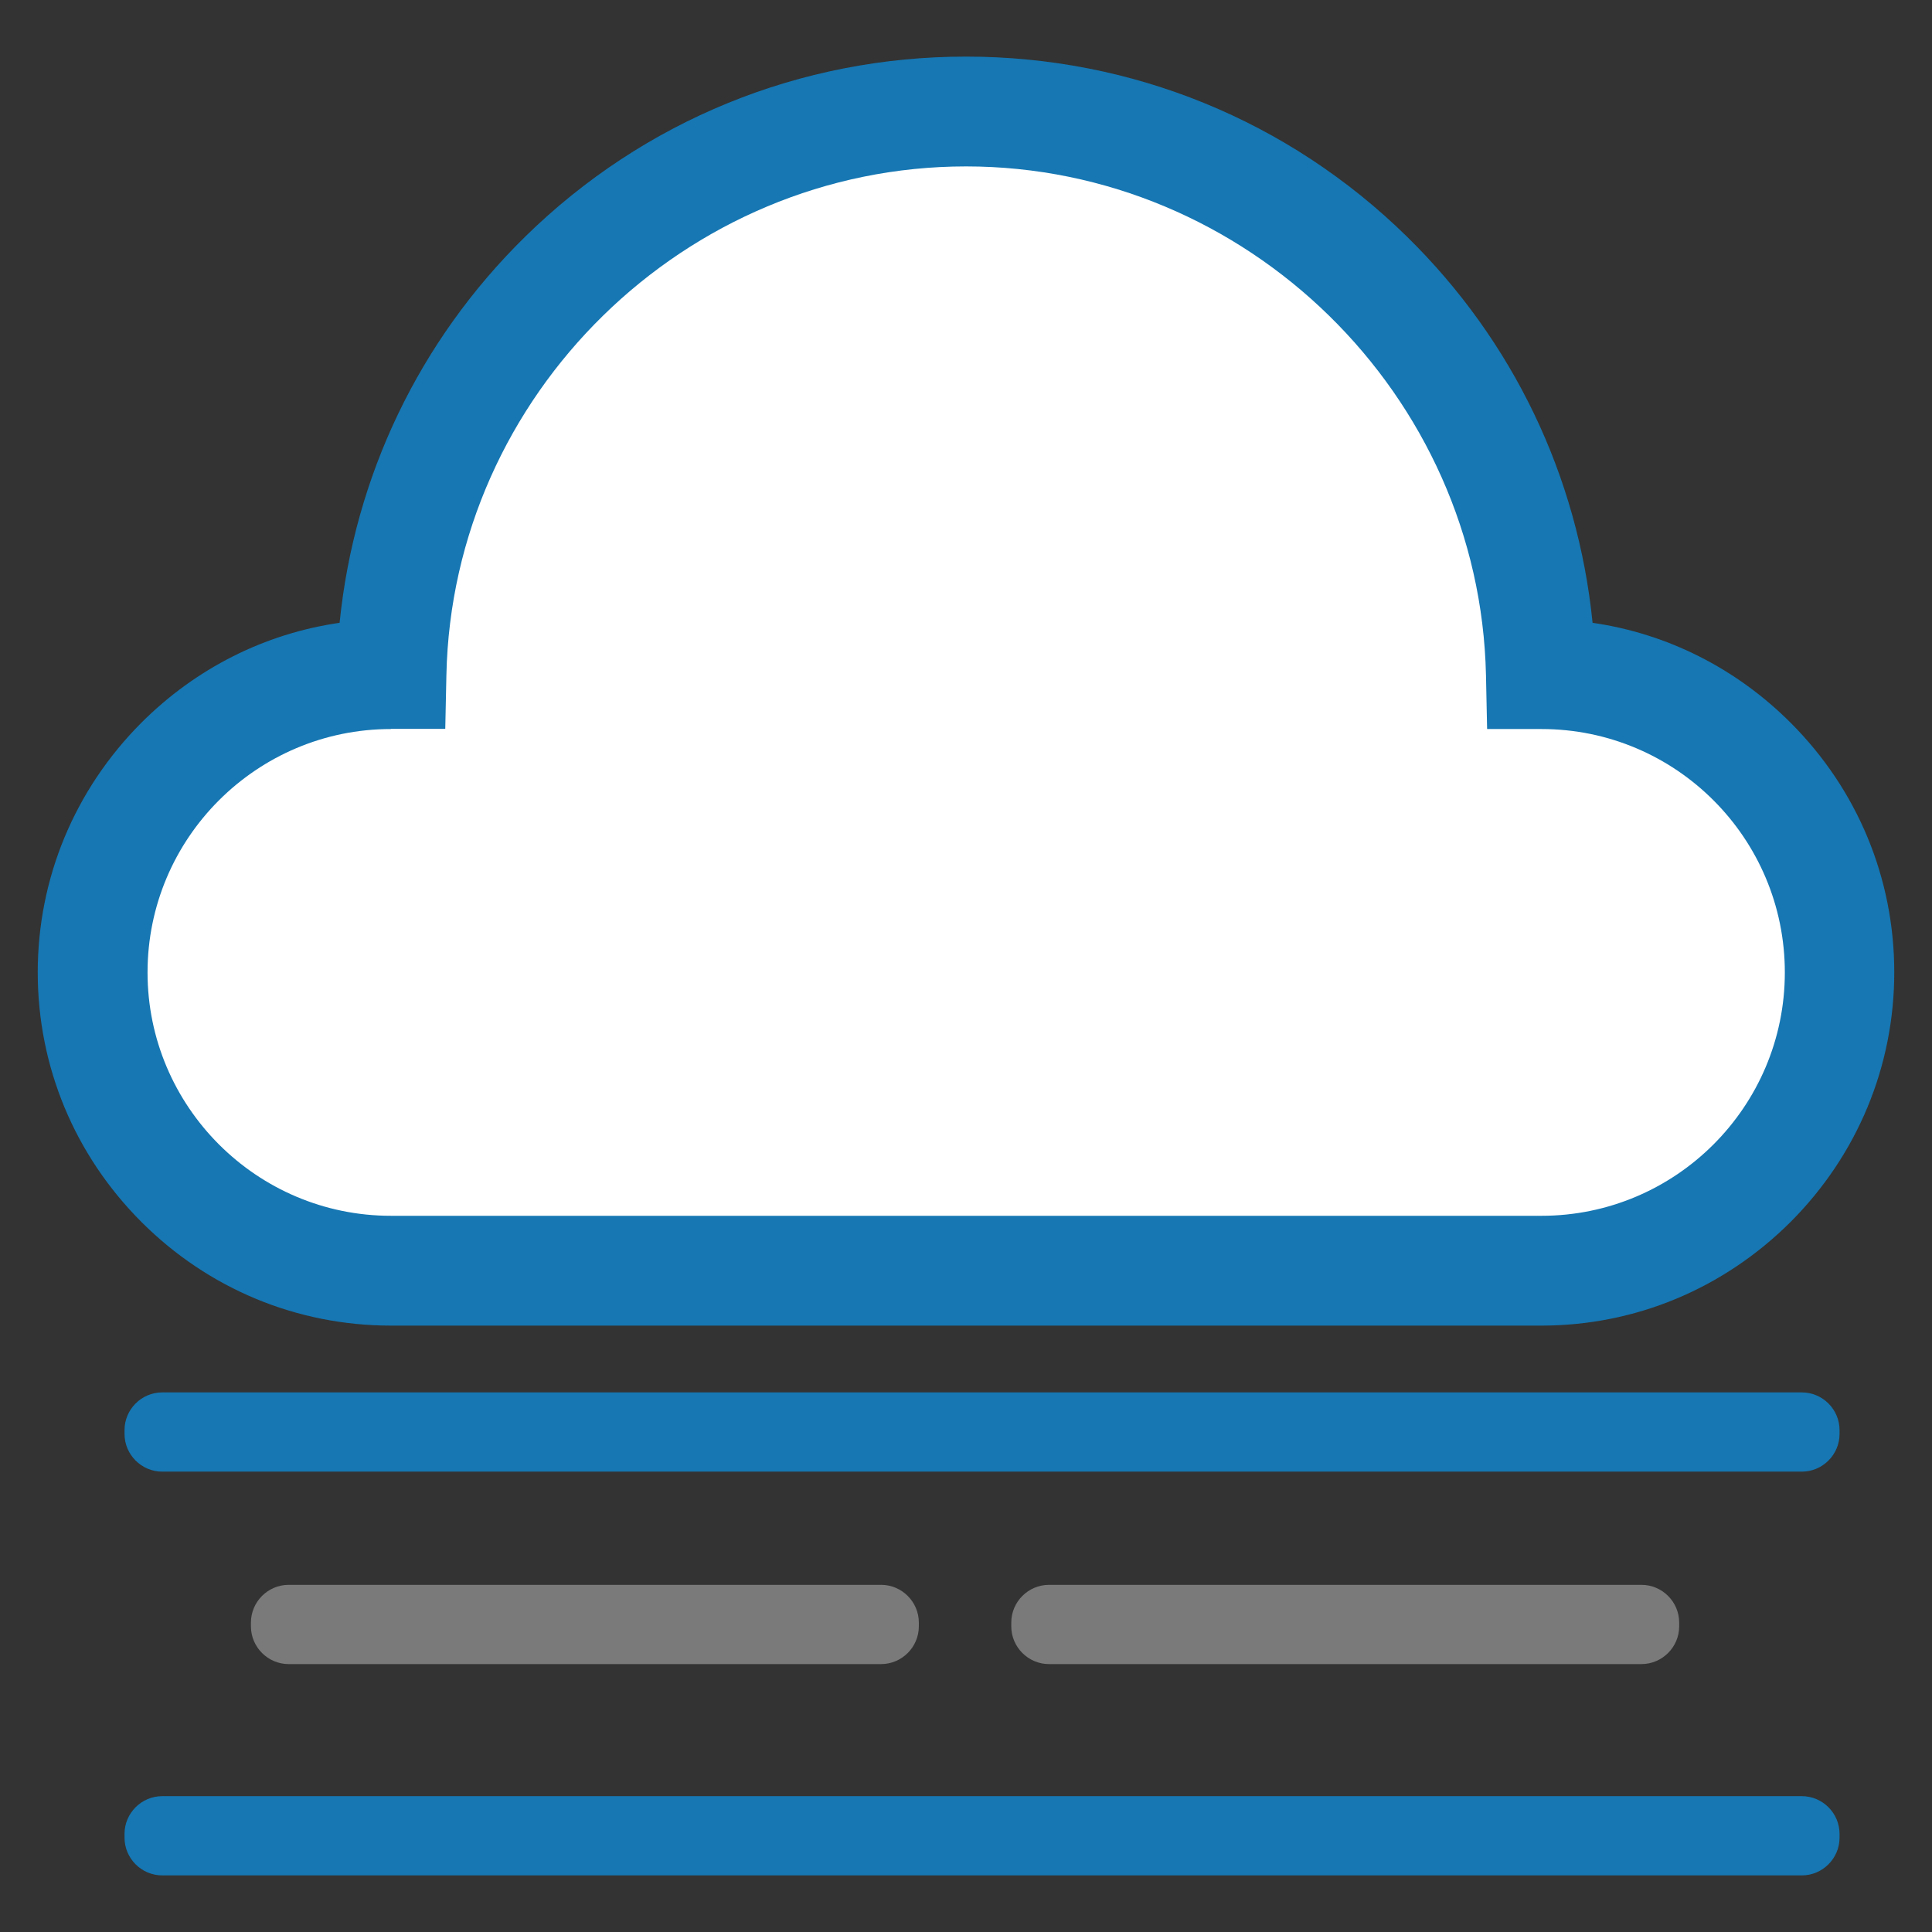 <?xml version="1.0" standalone="no"?><!DOCTYPE svg PUBLIC "-//W3C//DTD SVG 1.1//EN" "http://www.w3.org/Graphics/SVG/1.1/DTD/svg11.dtd"><svg t="1696840087987" class="icon" viewBox="0 0 1024 1024" version="1.1" xmlns="http://www.w3.org/2000/svg" p-id="2412" xmlns:xlink="http://www.w3.org/1999/xlink" width="200" height="200"><rect x="0" y="0" width="1024" height="1024" fill="#333333" stroke="none"/><path d="M816.9 357.3h-0.3C813.1 192 678.1 59.1 512 59.1S211 192 207.5 357.3h-0.4c-86.9 0-158 71.1-158 158.1s71.1 158.1 158.1 158.1H817c87 0 158.1-71.1 158.1-158.1-0.1-87-71.3-158.1-158.2-158.1z" fill="#FFFFFF" p-id="2413"></path><path d="M816.9 702.6H207.2c-49.8 0-96.8-19.5-132.2-54.9-35.5-35.5-55-82.5-55-132.3s19.5-96.8 54.9-132.3c28.9-28.9 65.5-47.3 105.1-53 7.8-77.5 42.1-149.5 98.4-204.7C341.1 63.9 424.1 30 512 30s171 33.9 233.7 95.4c56.3 55.2 90.6 127 98.4 204.7 39.5 5.7 76.1 24.1 105 53 35.4 35.4 54.9 82.4 54.9 132.2s-19.5 96.8-54.9 132.3c-35.5 35.4-82.3 55-132.2 55zM207.2 386.4c-71.1 0-129 57.8-129 129 0 71 57.8 129 129 129H817c71.1 0 129-57.8 129-129s-57.8-129-129-129h-28.8l-0.6-28.5C784.4 209.2 660.8 88.2 512 88.2s-272.3 121-275.4 269.6l-0.6 28.5h-28.8zM955 780H86c-11 0-20-9-20-20v-2c0-11 9-20 20-20h869c11 0 20 9 20 20v2c0 11-9 20-20 20zM955 994H86c-11 0-20-9-20-20v-2c0-11 9-20 20-20h869c11 0 20 9 20 20v2c0 11-9 20-20 20z" fill="#1677B3" p-id="2414"></path><path d="M467 882H153c-11 0-20-9-20-20v-2c0-11 9-20 20-20h314c11 0 20 9 20 20v2c0 11-9 20-20 20zM870 882H556c-11 0-20-9-20-20v-2c0-11 9-20 20-20h314c11 0 20 9 20 20v2c0 11-9 20-20 20z" fill="#7A7A7A" p-id="2415"></path></svg>